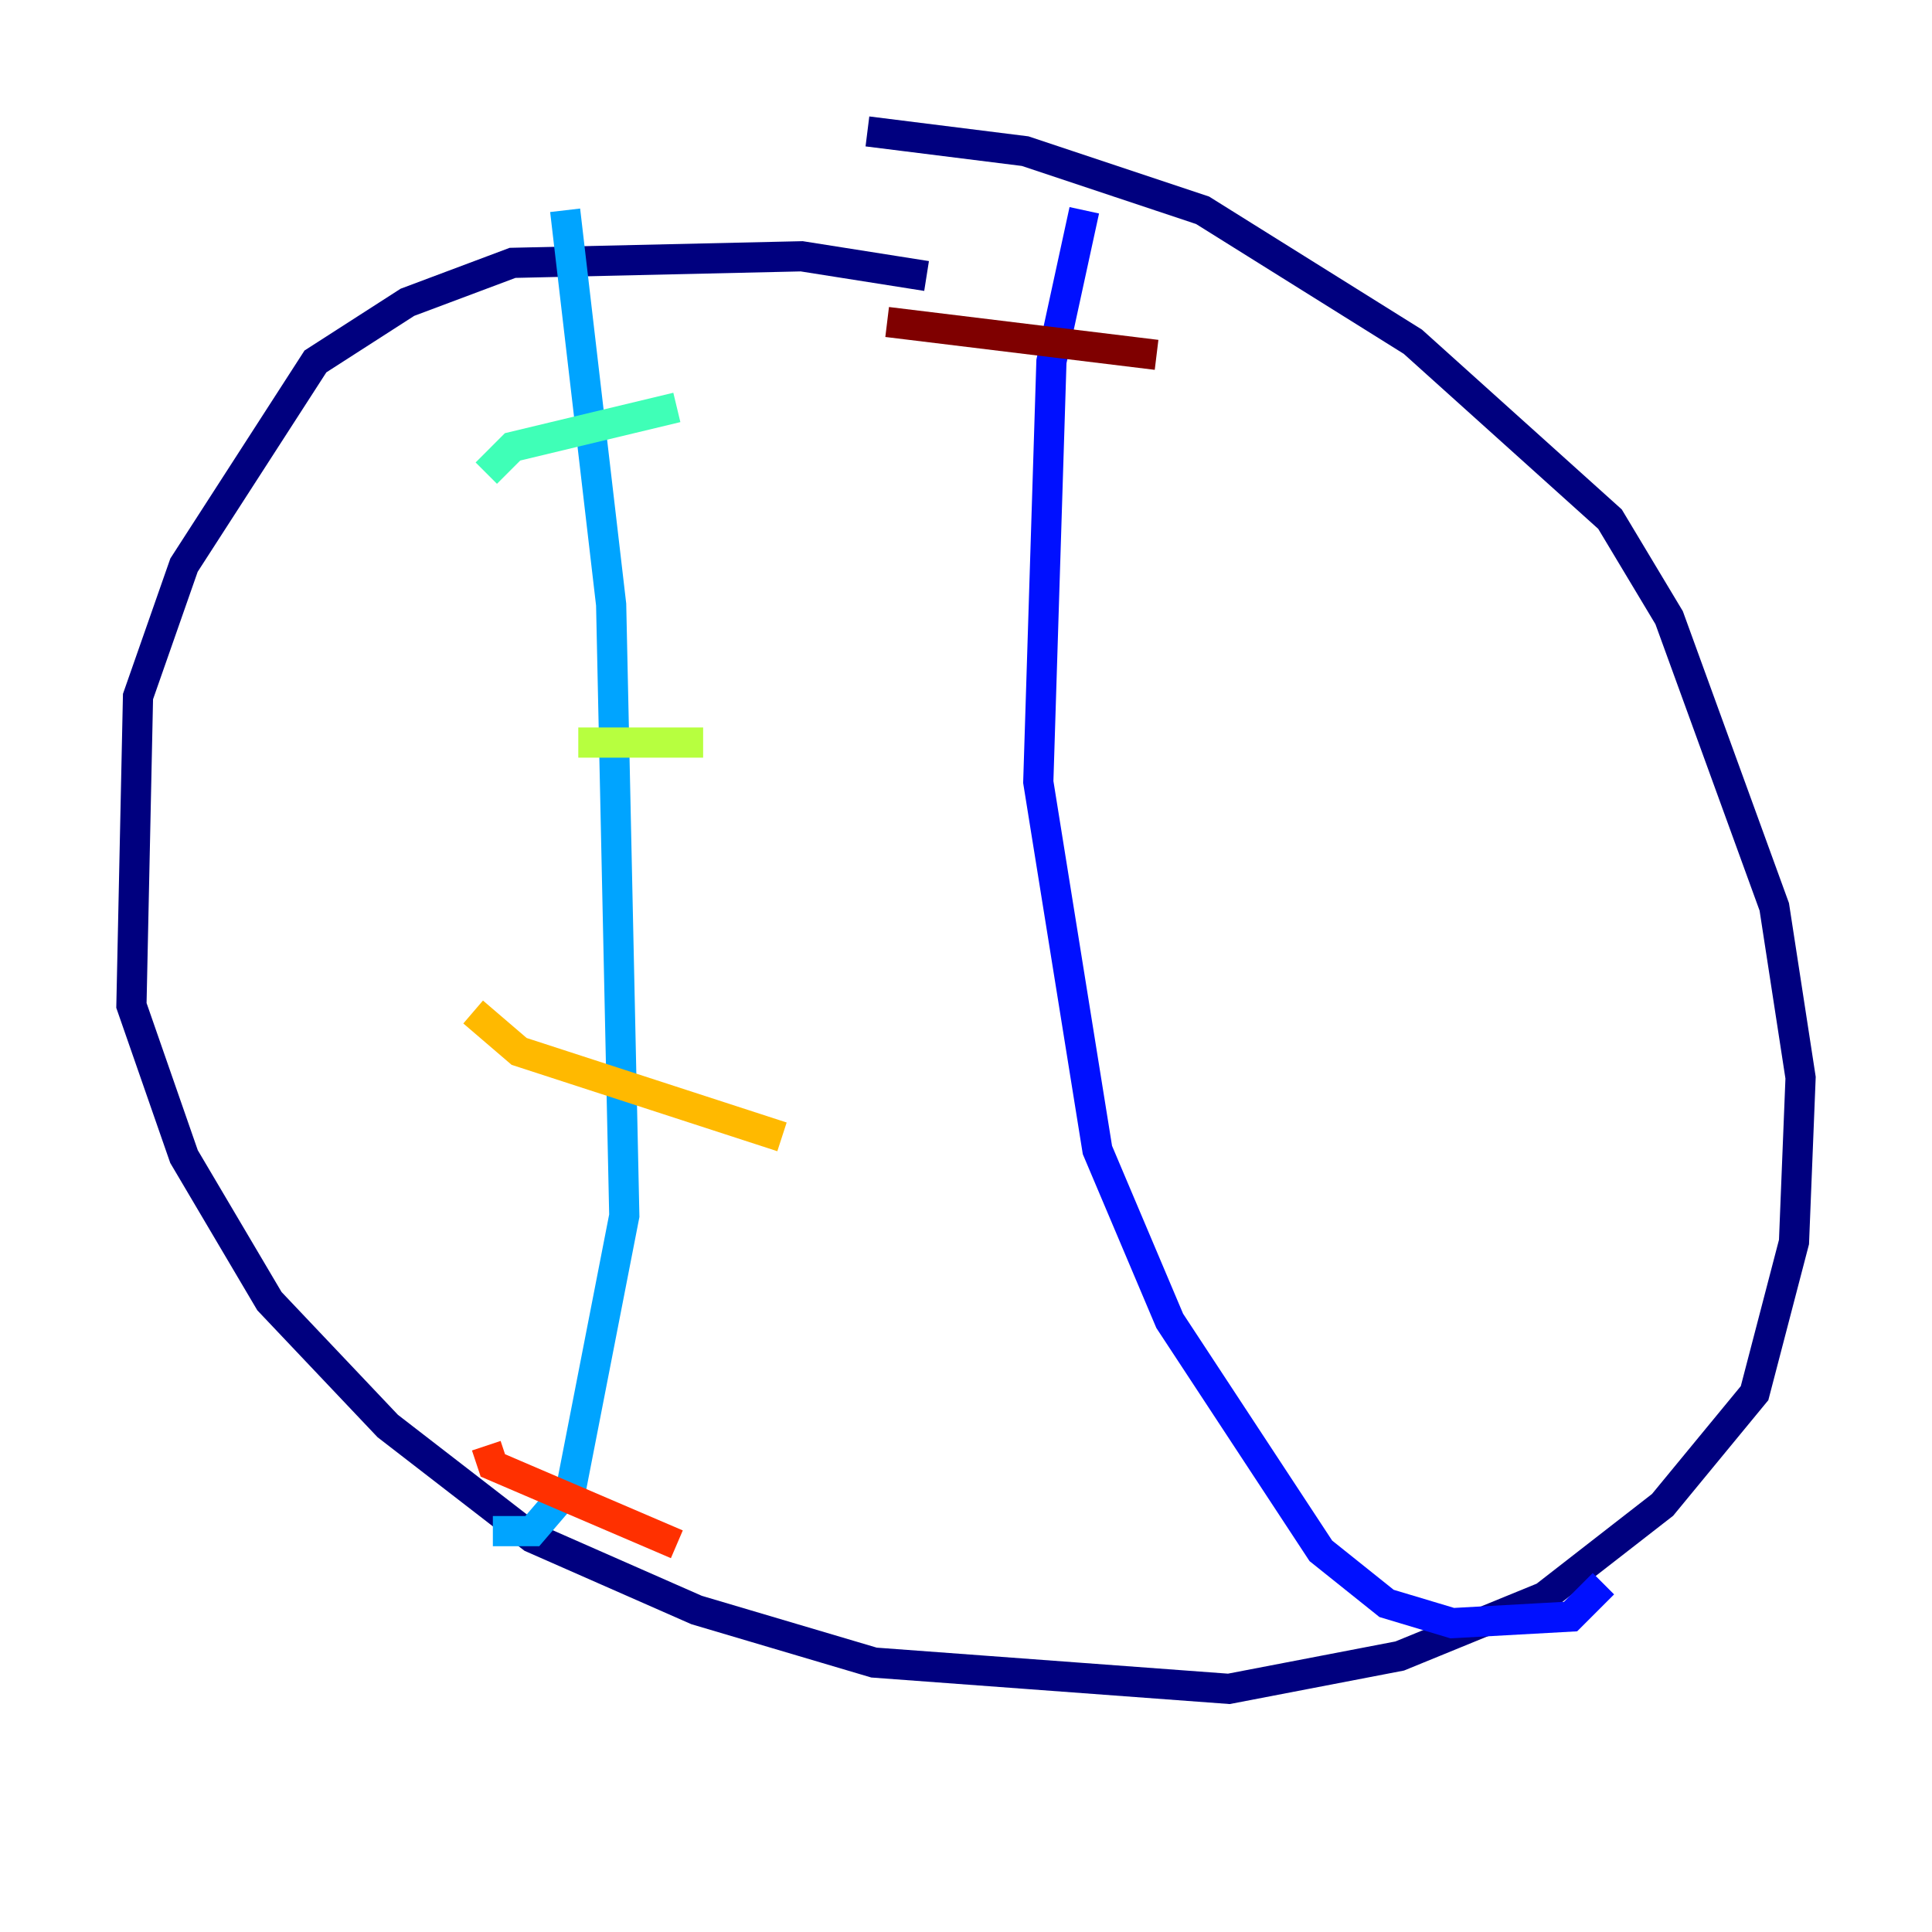 <?xml version="1.0" encoding="utf-8" ?>
<svg baseProfile="tiny" height="128" version="1.2" viewBox="0,0,128,128" width="128" xmlns="http://www.w3.org/2000/svg" xmlns:ev="http://www.w3.org/2001/xml-events" xmlns:xlink="http://www.w3.org/1999/xlink"><defs /><polyline fill="none" points="61.388,18.286 53.116,16.98 33.959,17.415 26.993,20.027 20.898,23.946 12.191,37.442 9.143,46.15 8.707,66.612 12.191,76.626 17.85,86.204 25.687,94.476 35.265,101.878 46.15,106.667 57.905,110.15 81.415,111.891 92.735,109.714 102.313,105.796 110.15,99.701 116.245,92.299 118.857,82.286 119.293,71.401 117.551,60.082 110.585,40.925 106.667,34.395 93.605,22.64 79.674,13.932 67.918,10.014 57.469,8.707" stroke="#00007f" stroke-width="2" /><polyline fill="none" points="71.837,13.932 69.66,23.946 68.789,51.809 72.707,76.191 77.497,87.51 87.51,102.748 91.864,106.231 96.218,107.537 104.054,107.102 106.231,104.925" stroke="#0010ff" stroke-width="2" /><polyline fill="none" points="37.442,13.932 40.49,40.054 41.361,80.544 37.878,98.395 35.265,101.442 32.653,101.442" stroke="#00a4ff" stroke-width="2" /><polyline fill="none" points="32.218,31.347 33.959,29.605 44.843,26.993" stroke="#3fffb7" stroke-width="2" /><polyline fill="none" points="38.313,49.197 46.585,49.197" stroke="#b7ff3f" stroke-width="2" /><polyline fill="none" points="31.347,67.048 34.395,69.66 51.809,75.32" stroke="#ffb900" stroke-width="2" /><polyline fill="none" points="32.218,95.782 32.653,97.088 44.843,102.313" stroke="#ff3000" stroke-width="2" /><polyline fill="none" points="58.776,21.333 76.626,23.51" stroke="#7f0000" stroke-width="2" /></svg>